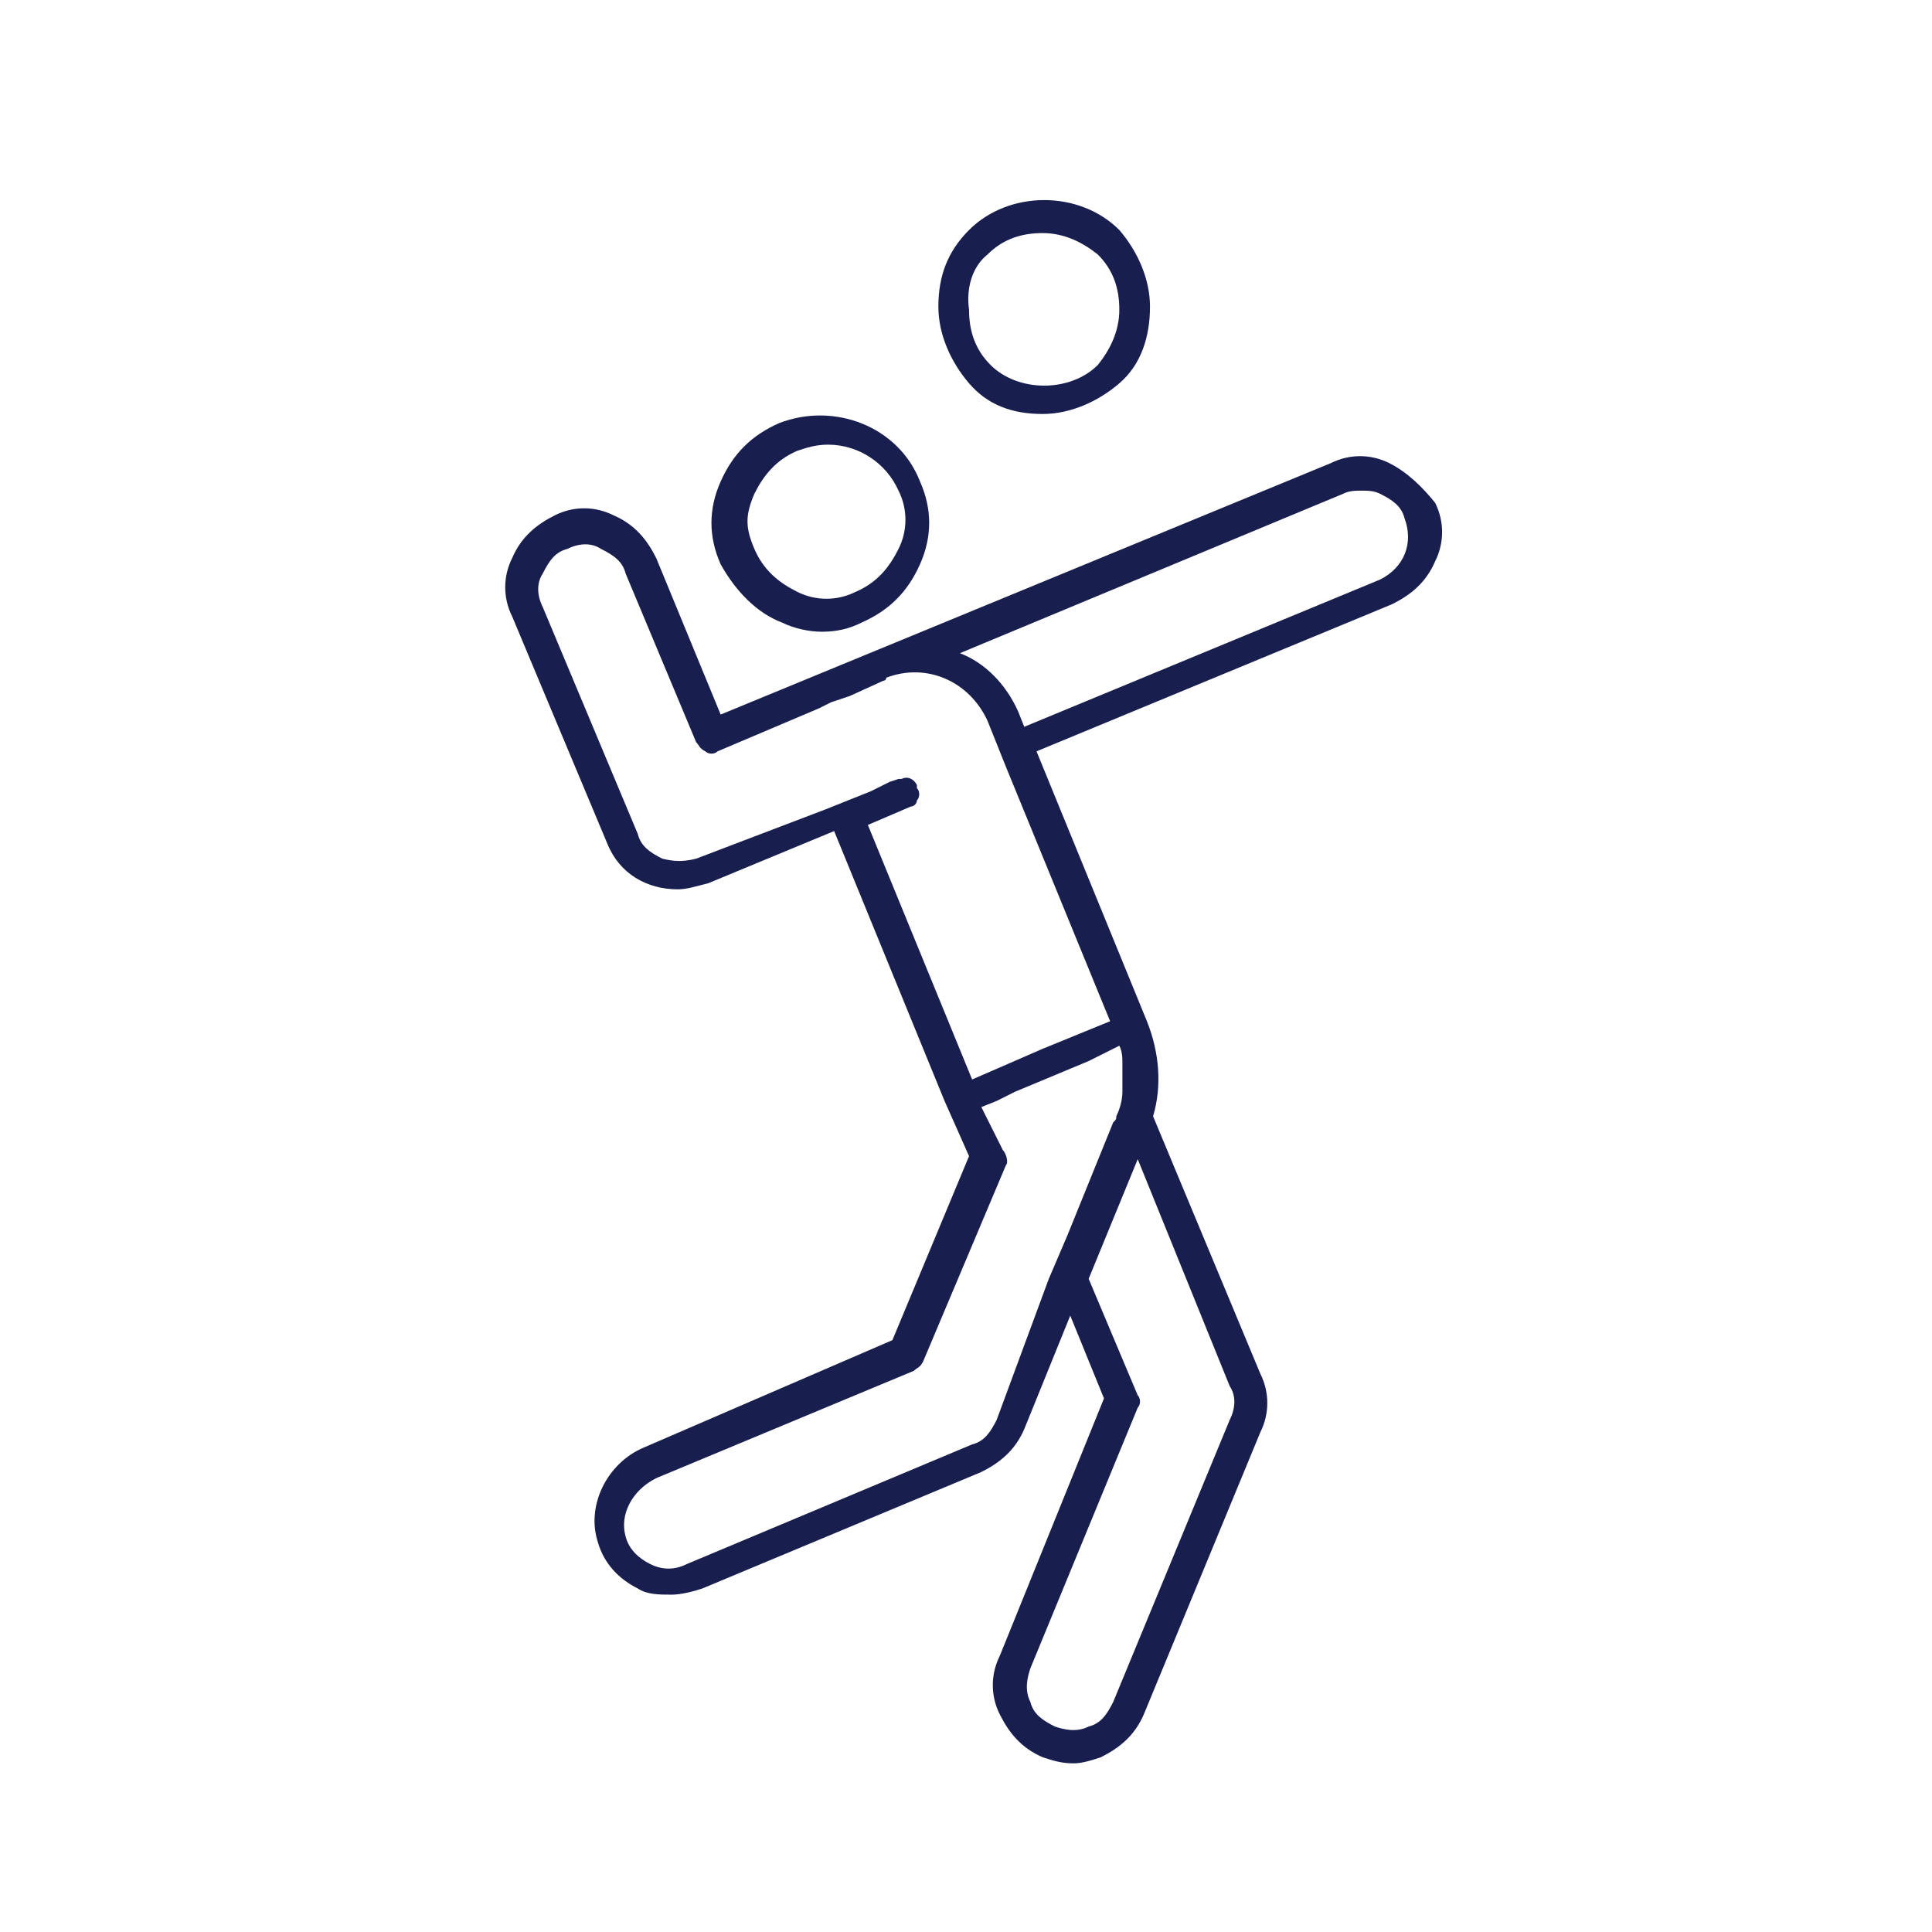 <svg width="64" height="64" viewBox="0 0 64 64" fill="none" xmlns="http://www.w3.org/2000/svg">
<path d="M46.019 15.34C45.409 15.035 44.698 15.035 44.089 15.34L23.873 23.67L21.739 18.489C21.435 17.879 21.028 17.372 20.317 17.067C19.708 16.762 18.997 16.762 18.387 17.067C17.778 17.372 17.27 17.778 16.965 18.489C16.66 19.098 16.66 19.81 16.965 20.419L20.114 27.936C20.52 28.952 21.435 29.46 22.451 29.46C22.755 29.46 23.06 29.359 23.466 29.257L27.632 27.53L31.289 36.47L32.101 38.298L29.562 44.394L21.333 47.949C20.114 48.457 19.403 49.879 19.809 51.098C20.012 51.81 20.52 52.318 21.13 52.622C21.435 52.825 21.841 52.825 22.247 52.825C22.552 52.825 22.959 52.724 23.263 52.622L32.508 48.762C33.117 48.457 33.625 48.051 33.93 47.34L35.454 43.581L36.571 46.324L33.117 54.857C32.812 55.467 32.812 56.178 33.117 56.787C33.422 57.397 33.828 57.905 34.539 58.21C34.844 58.311 35.149 58.413 35.555 58.413C35.86 58.413 36.165 58.311 36.47 58.21C37.079 57.905 37.587 57.498 37.892 56.787L41.752 47.441C42.057 46.832 42.057 46.121 41.752 45.511L38.197 36.978C38.501 35.962 38.4 34.844 37.993 33.829L34.336 24.889L46.12 20.013C46.73 19.708 47.238 19.302 47.543 18.59C47.847 17.981 47.847 17.27 47.543 16.66C47.136 16.152 46.628 15.645 46.019 15.34ZM40.736 47.035L36.876 56.381C36.673 56.787 36.47 57.092 36.063 57.194C35.657 57.397 35.251 57.295 34.946 57.194C34.539 56.99 34.235 56.787 34.133 56.381C33.93 55.975 34.032 55.568 34.133 55.264L37.689 46.629C37.79 46.527 37.79 46.324 37.689 46.222L36.063 42.362L37.689 38.4L40.736 45.917C40.94 46.222 40.94 46.629 40.736 47.035ZM33.016 47.035C32.812 47.441 32.609 47.746 32.203 47.848L22.755 51.81C22.349 52.013 21.943 52.013 21.536 51.81C21.13 51.606 20.825 51.302 20.724 50.895C20.52 50.184 20.927 49.371 21.739 48.965L30.273 45.41C30.374 45.308 30.476 45.308 30.578 45.105L33.321 38.603C33.422 38.502 33.321 38.197 33.219 38.095L32.508 36.673L33.016 36.47L33.625 36.165L36.063 35.149L37.079 34.641C37.181 34.844 37.181 35.048 37.181 35.251C37.181 35.556 37.181 35.86 37.181 36.165C37.181 36.47 37.079 36.775 36.978 36.978C36.978 37.079 36.978 37.079 36.876 37.181L35.352 40.94L34.743 42.362L33.016 47.035ZM34.539 34.743L32.203 35.759L28.749 27.327L30.171 26.718C30.273 26.718 30.374 26.616 30.374 26.514C30.476 26.413 30.476 26.21 30.374 26.108C30.374 26.108 30.374 26.108 30.374 26.006C30.273 25.803 30.07 25.702 29.866 25.803H29.765L29.46 25.905L28.851 26.21L27.327 26.819L23.06 28.445C22.654 28.546 22.349 28.546 21.943 28.445C21.536 28.241 21.232 28.038 21.13 27.632L17.981 20.114C17.778 19.708 17.778 19.302 17.981 18.997C18.184 18.59 18.387 18.286 18.794 18.184C19.2 17.981 19.606 17.981 19.911 18.184C20.317 18.387 20.622 18.59 20.724 18.997L23.06 24.584C23.162 24.686 23.162 24.787 23.365 24.889C23.466 24.991 23.67 24.991 23.771 24.889L27.124 23.467L27.53 23.264L28.14 23.06L29.257 22.552C29.257 22.552 29.358 22.552 29.358 22.451C30.679 21.943 32.101 22.552 32.711 23.873L33.321 25.397L36.774 33.829L34.539 34.743ZM33.727 23.568C33.321 22.654 32.609 21.943 31.797 21.638L44.495 16.356C44.698 16.254 44.901 16.254 45.105 16.254C45.308 16.254 45.511 16.254 45.714 16.356C46.12 16.559 46.425 16.762 46.527 17.168C46.832 17.981 46.527 18.794 45.714 19.2L33.93 24.076L33.727 23.568Z" fill="#181F4E"/>
<path d="M25.905 20.622C26.311 20.825 26.819 20.927 27.225 20.927C27.733 20.927 28.14 20.825 28.546 20.622C29.46 20.216 30.07 19.606 30.476 18.692C30.882 17.778 30.882 16.863 30.476 15.949C29.765 14.121 27.632 13.308 25.803 14.019C24.889 14.425 24.279 15.035 23.873 15.949C23.466 16.863 23.466 17.778 23.873 18.692C24.381 19.606 25.092 20.317 25.905 20.622ZM24.99 16.356C25.295 15.746 25.701 15.238 26.413 14.933C26.717 14.832 27.022 14.73 27.428 14.73C28.444 14.73 29.358 15.34 29.765 16.254C30.07 16.863 30.07 17.575 29.765 18.184C29.46 18.794 29.054 19.302 28.343 19.606C27.733 19.911 27.022 19.911 26.413 19.606C25.803 19.302 25.295 18.895 24.99 18.184C24.686 17.473 24.686 17.067 24.99 16.356Z" fill="#181F4E"/>
<path d="M34.539 13.714C35.454 13.714 36.368 13.308 37.079 12.698C37.79 12.089 38.095 11.175 38.095 10.159C38.095 9.244 37.689 8.33 37.079 7.619C35.758 6.298 33.422 6.298 32.101 7.619C31.39 8.33 31.085 9.143 31.085 10.159C31.085 11.073 31.492 11.987 32.101 12.698C32.711 13.41 33.524 13.714 34.539 13.714ZM32.711 8.432C33.219 7.924 33.828 7.721 34.539 7.721C35.251 7.721 35.86 8.025 36.368 8.432C36.876 8.94 37.079 9.549 37.079 10.26C37.079 10.972 36.774 11.581 36.368 12.089C35.454 13.003 33.727 13.003 32.812 12.089C32.305 11.581 32.101 10.972 32.101 10.26C32 9.549 32.203 8.838 32.711 8.432Z" fill="#181F4E"/>
</svg>
